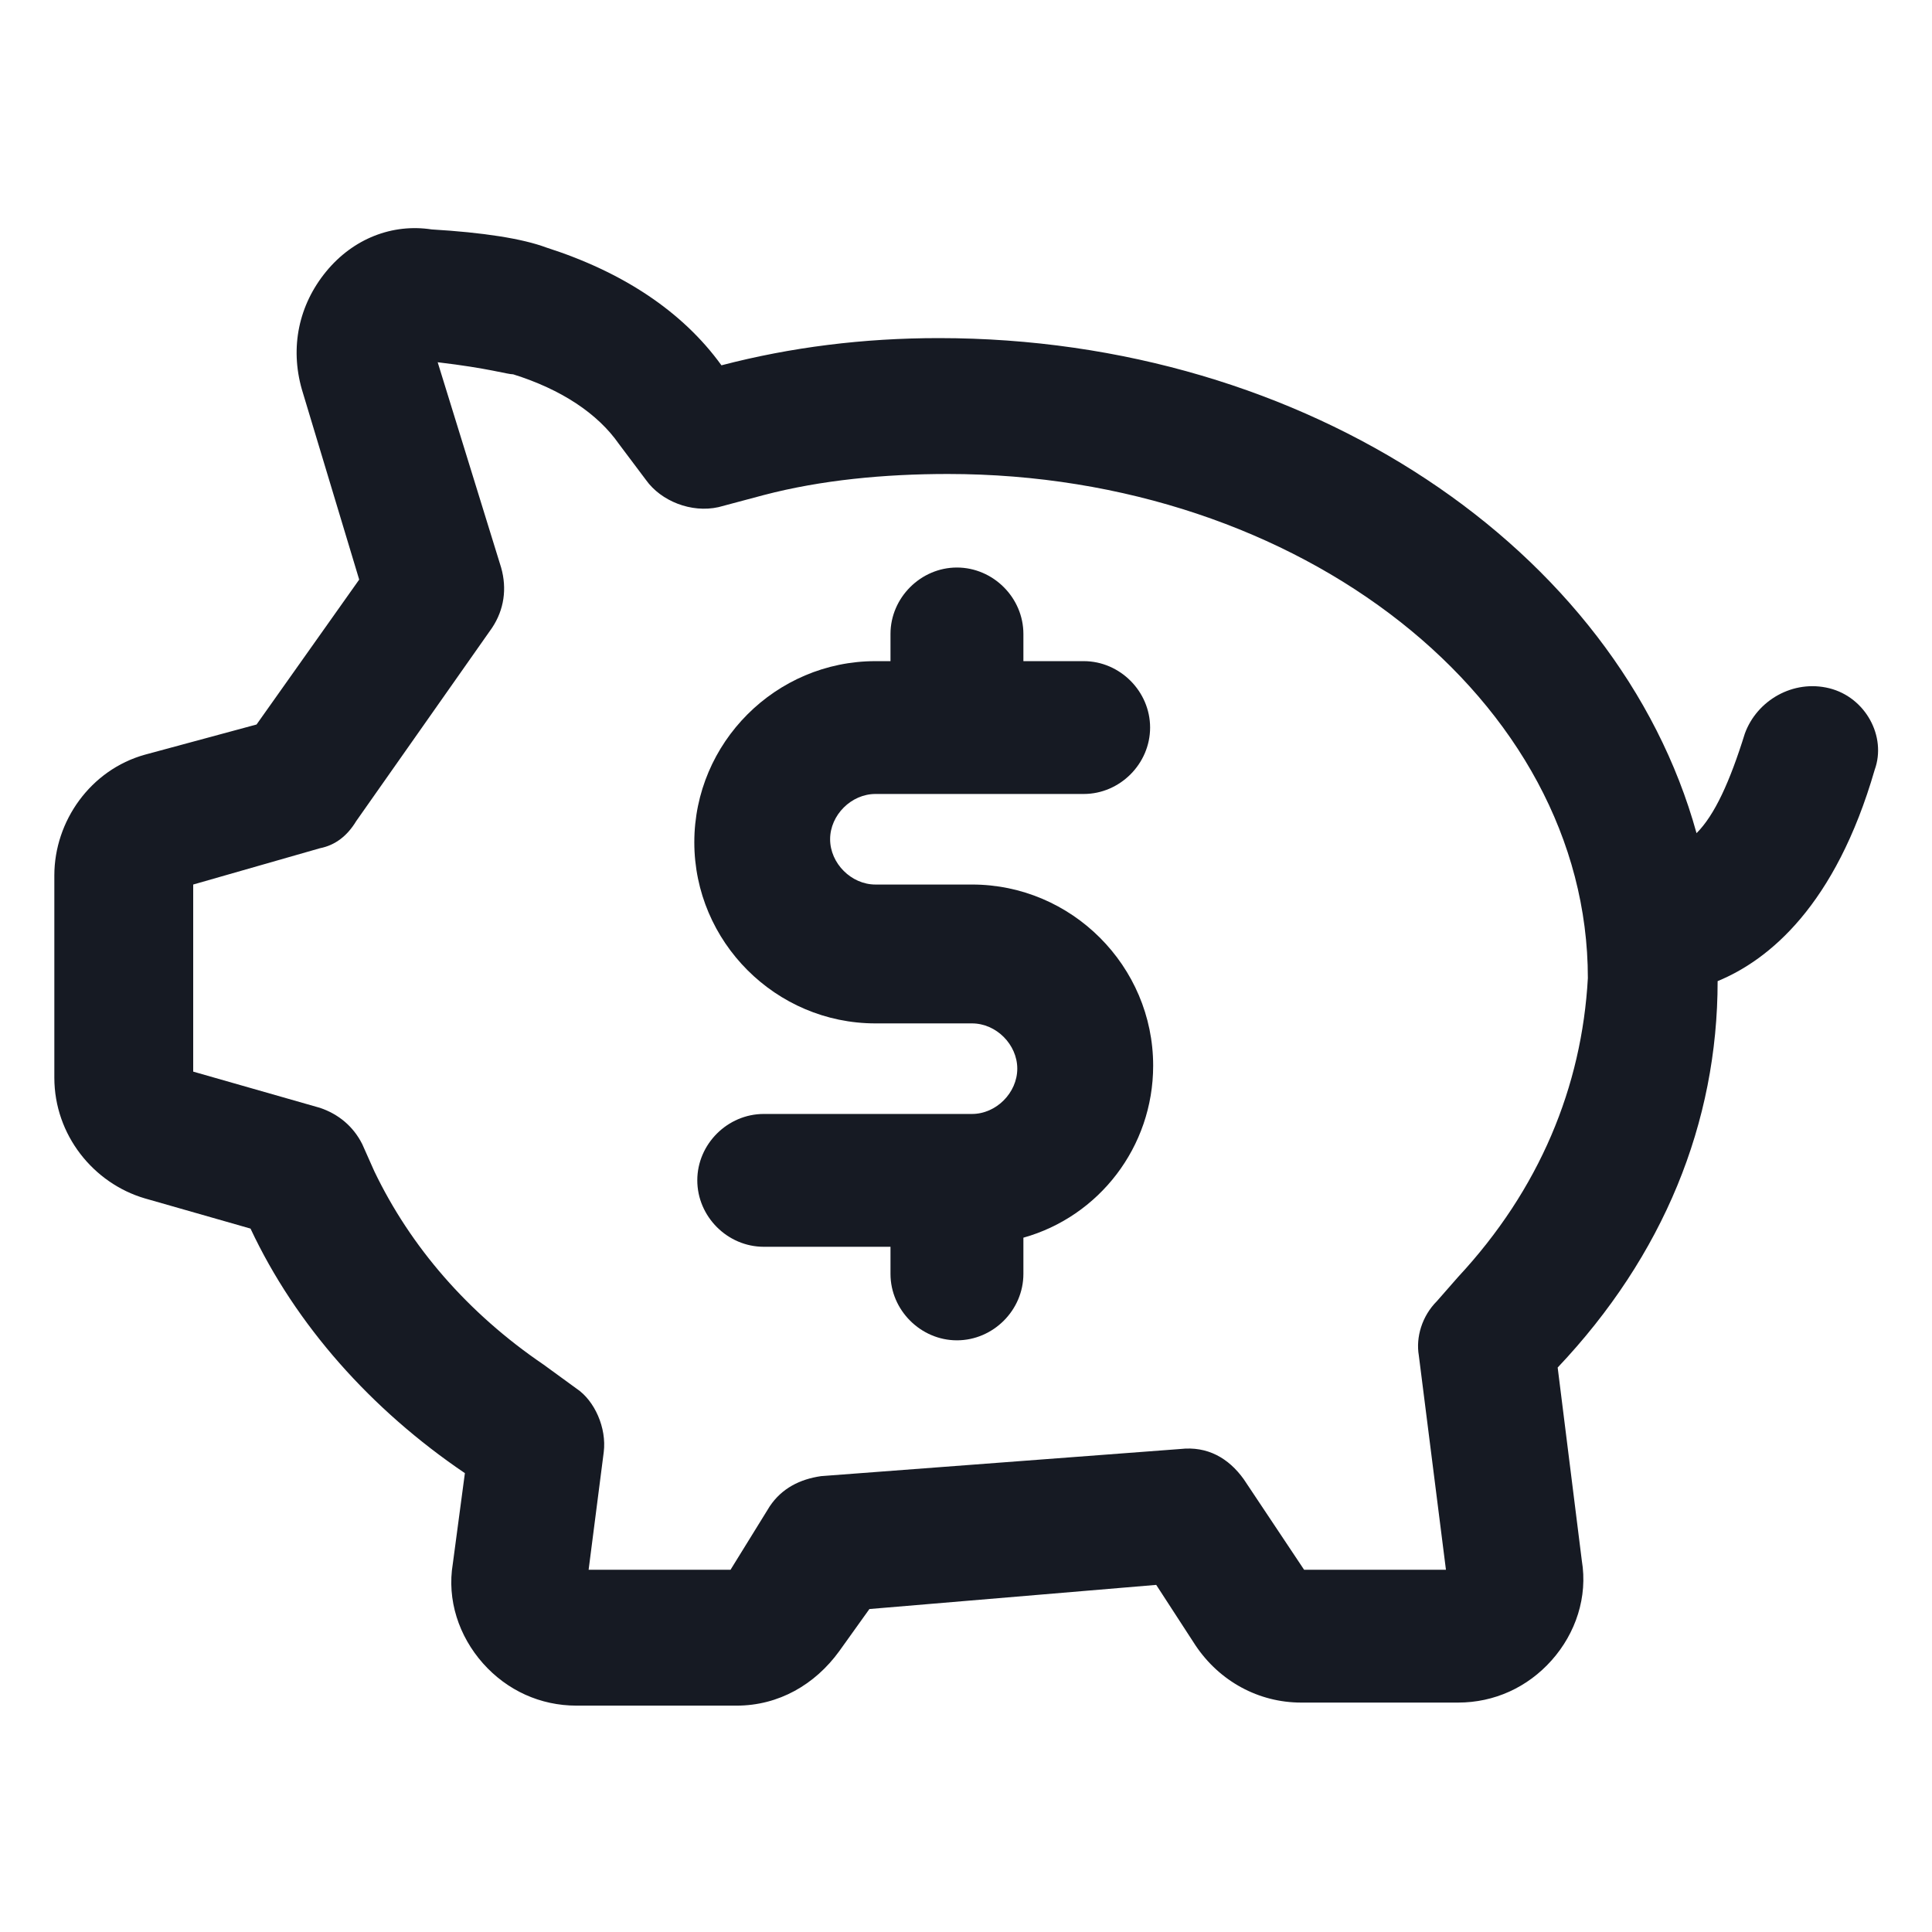 <svg width="24" height="24" viewBox="0 0 24 24" fill="none" xmlns="http://www.w3.org/2000/svg">
<path d="M22.725 8.55C22.275 8.438 21.825 8.7 21.675 9.113C21.488 9.713 21.3 10.125 21.075 10.35C20.1 6.825 16.238 4.2 11.662 4.2C10.725 4.2 9.825 4.313 8.962 4.538C8.475 3.863 7.725 3.375 6.787 3.075C6.487 2.963 6 2.888 5.362 2.85C4.875 2.775 4.387 2.963 4.05 3.375C3.712 3.788 3.6 4.313 3.75 4.838L4.462 7.2L3.187 9L1.8 9.375C1.125 9.563 0.675 10.2 0.675 10.875V13.387C0.675 14.1 1.162 14.7 1.8 14.887L3.112 15.262C3.675 16.462 4.612 17.512 5.775 18.3L5.625 19.425C5.55 19.875 5.7 20.325 6 20.663C6.3 21 6.712 21.188 7.162 21.188H9.15C9.675 21.188 10.125 20.925 10.425 20.512L10.8 19.988L14.363 19.688L14.85 20.438C15.15 20.887 15.637 21.15 16.163 21.15H18.113C18.562 21.15 18.975 20.962 19.275 20.625C19.575 20.288 19.725 19.837 19.65 19.387L19.35 16.988C20.663 15.6 21.337 13.95 21.337 12.188C21.975 11.925 22.8 11.25 23.288 9.563C23.438 9.15 23.175 8.663 22.725 8.55ZM18.113 15.863L17.85 16.163C17.663 16.35 17.587 16.613 17.625 16.837L17.962 19.5H16.2L15.45 18.375C15.262 18.113 15 17.962 14.662 18L10.2 18.337C9.937 18.375 9.712 18.488 9.562 18.712L9.075 19.5H7.312L7.5 18.038C7.537 17.738 7.387 17.4 7.162 17.25L6.75 16.95C5.812 16.312 5.1 15.488 4.65 14.55L4.5 14.213C4.387 13.988 4.2 13.838 3.975 13.762L2.4 13.312V10.988L3.975 10.537C4.162 10.5 4.312 10.387 4.425 10.2L6.112 7.8C6.262 7.575 6.3 7.313 6.225 7.05L5.437 4.5C6.075 4.575 6.3 4.65 6.375 4.65C6.975 4.838 7.425 5.138 7.687 5.513L8.025 5.963C8.212 6.225 8.587 6.375 8.925 6.3L9.487 6.15C10.2 5.963 10.988 5.888 11.775 5.888C16.163 5.888 19.725 8.7 19.725 12.15C19.65 13.5 19.125 14.775 18.113 15.863Z" fill="#161A23"/>
<path d="M10.875 9.863H13.463C13.912 9.863 14.287 9.488 14.287 9.038C14.287 8.588 13.912 8.213 13.463 8.213H12.713V7.875C12.713 7.425 12.338 7.05 11.887 7.05C11.438 7.05 11.062 7.425 11.062 7.875V8.213H10.875C9.637 8.213 8.625 9.225 8.625 10.463C8.625 11.7 9.637 12.713 10.875 12.713H12.075C12.375 12.713 12.637 12.975 12.637 13.275C12.637 13.575 12.375 13.838 12.075 13.838H9.488C9.037 13.838 8.662 14.213 8.662 14.662C8.662 15.113 9.037 15.488 9.488 15.488H11.062V15.825C11.062 16.275 11.438 16.65 11.887 16.65C12.338 16.65 12.713 16.275 12.713 15.825V15.375C13.65 15.113 14.325 14.25 14.325 13.238C14.325 12 13.312 10.988 12.075 10.988H10.875C10.575 10.988 10.312 10.725 10.312 10.425C10.312 10.125 10.575 9.863 10.875 9.863Z" fill="#161A23"/>
</svg>
